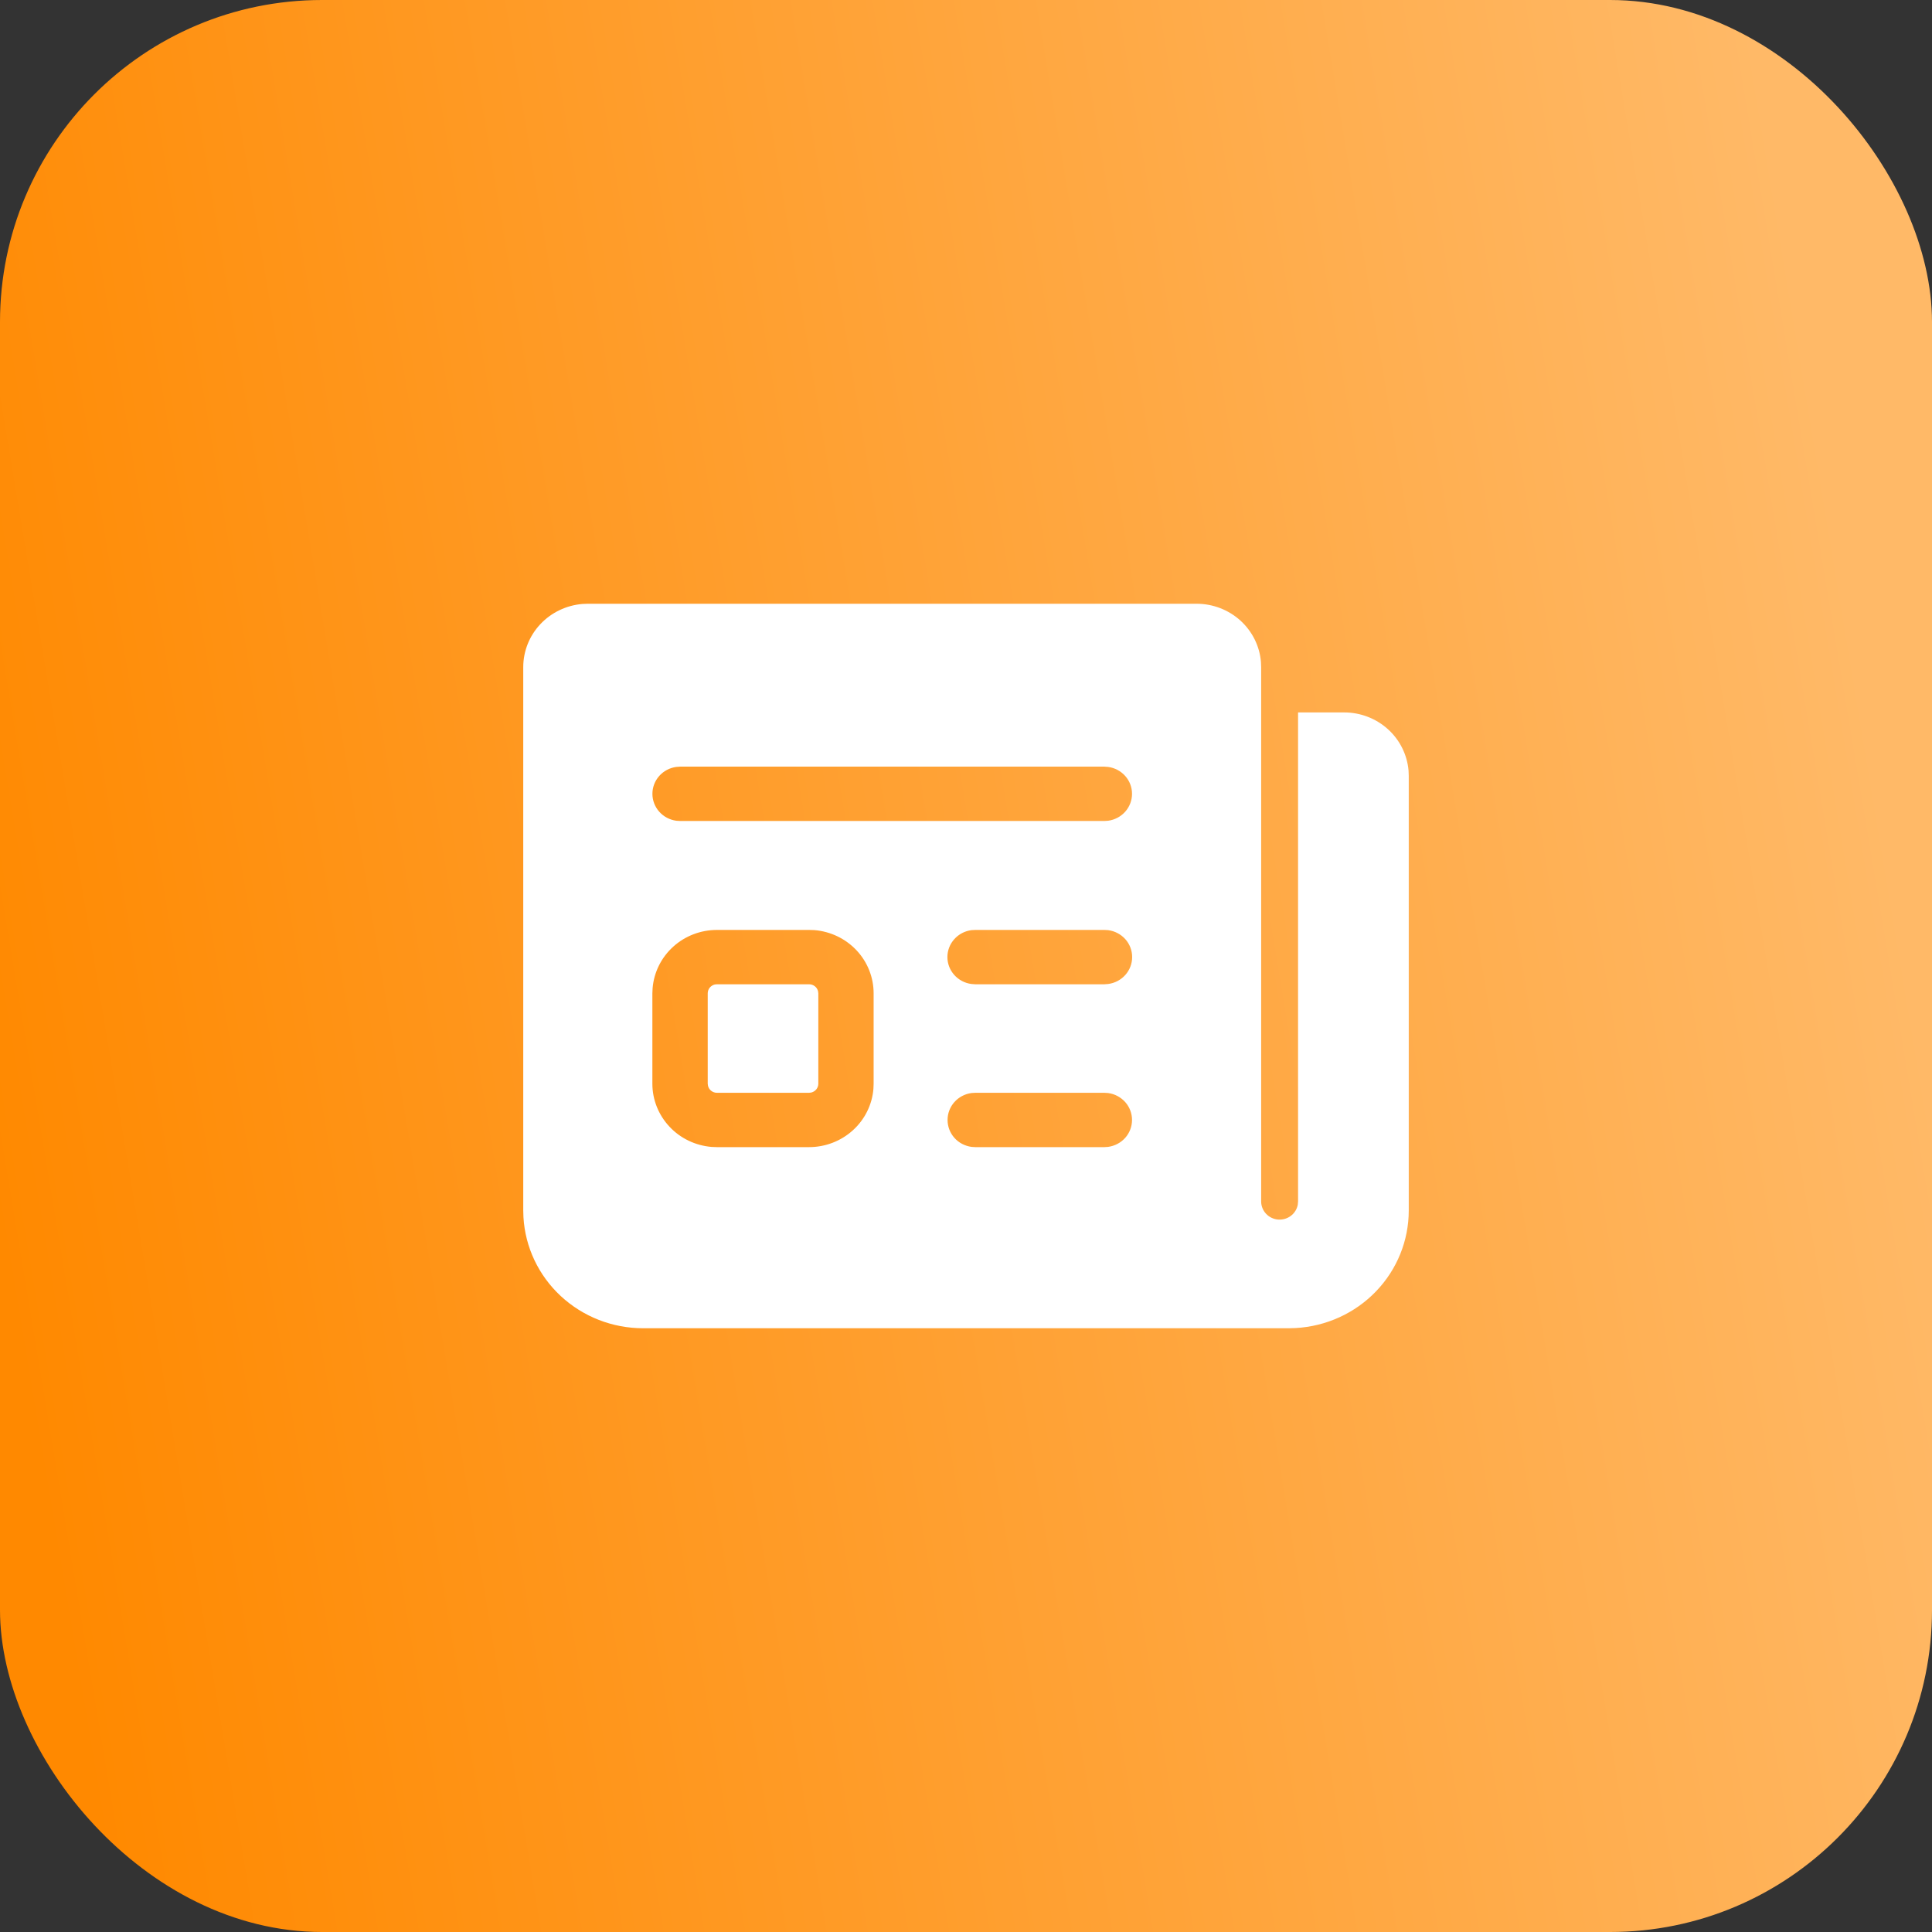<svg width="48" height="48" viewBox="0 0 48 48" fill="none" xmlns="http://www.w3.org/2000/svg">
<rect x="0" y="0" width="48" height="48" fill="#333333" stroke="none"/>
<rect width="48" height="48" rx="8" fill="url(#paint0_linear_274_2679)"/>
<path d="M31.333 16.575V29.85C31.333 29.962 31.376 30.071 31.453 30.154C31.53 30.237 31.636 30.289 31.75 30.299C31.864 30.309 31.978 30.277 32.069 30.209C32.16 30.141 32.222 30.042 32.243 29.931L32.25 29.85V17.7H33.396C33.798 17.7 34.186 17.849 34.482 18.116C34.779 18.384 34.961 18.752 34.995 19.145L35 19.275V30.075C35 30.822 34.709 31.541 34.186 32.084C33.664 32.627 32.949 32.953 32.19 32.995L32.021 33H15.979C15.218 33 14.486 32.714 13.933 32.201C13.38 31.688 13.048 30.986 13.005 30.241L13 30.075V16.575C13 16.18 13.151 15.799 13.424 15.508C13.697 15.217 14.071 15.038 14.472 15.005L14.604 15H29.729C30.132 15 30.52 15.149 30.816 15.416C31.112 15.684 31.295 16.052 31.328 16.445L31.333 16.575ZM20.101 23.104H17.812C17.41 23.104 17.022 23.252 16.726 23.52C16.43 23.788 16.247 24.155 16.214 24.549L16.208 24.679V26.925C16.208 27.32 16.36 27.701 16.633 27.992C16.905 28.283 17.279 28.462 17.68 28.495L17.812 28.5H20.101C20.504 28.5 20.892 28.351 21.188 28.083C21.485 27.815 21.667 27.448 21.7 27.054L21.705 26.925V24.679C21.705 24.283 21.554 23.902 21.281 23.611C21.008 23.32 20.634 23.141 20.233 23.108L20.101 23.104ZM27.438 27.15H24.229L24.136 27.156C23.971 27.178 23.82 27.259 23.711 27.381C23.602 27.504 23.542 27.662 23.542 27.825C23.542 27.988 23.602 28.146 23.711 28.269C23.82 28.392 23.971 28.471 24.136 28.494L24.229 28.5H27.438L27.531 28.494C27.696 28.471 27.846 28.392 27.956 28.269C28.065 28.146 28.125 27.988 28.125 27.825C28.125 27.662 28.065 27.504 27.956 27.381C27.846 27.259 27.696 27.178 27.531 27.156L27.438 27.15ZM17.812 24.454H20.101C20.153 24.454 20.203 24.471 20.243 24.502C20.284 24.533 20.312 24.577 20.324 24.626L20.331 24.679V26.925C20.331 26.976 20.313 27.025 20.281 27.065C20.249 27.104 20.204 27.132 20.154 27.144L20.101 27.15H17.812C17.761 27.15 17.711 27.133 17.67 27.101C17.63 27.07 17.602 27.026 17.59 26.976L17.583 26.925V24.679C17.583 24.628 17.601 24.578 17.633 24.538C17.665 24.499 17.71 24.471 17.76 24.459L17.812 24.454ZM27.438 23.104H24.229L24.136 23.109C23.97 23.131 23.819 23.21 23.709 23.333C23.599 23.456 23.538 23.614 23.538 23.778C23.538 23.942 23.599 24.1 23.709 24.223C23.819 24.346 23.97 24.426 24.136 24.447L24.229 24.454H27.438L27.531 24.447C27.696 24.426 27.848 24.346 27.958 24.223C28.068 24.1 28.128 23.942 28.128 23.778C28.128 23.614 28.068 23.456 27.958 23.333C27.848 23.21 27.696 23.131 27.531 23.109L27.438 23.104ZM27.438 19.047H16.896L16.802 19.054C16.638 19.076 16.487 19.156 16.378 19.279C16.269 19.402 16.209 19.559 16.209 19.722C16.209 19.885 16.269 20.043 16.378 20.166C16.487 20.289 16.638 20.369 16.802 20.391L16.896 20.397H27.438L27.531 20.391C27.696 20.369 27.846 20.289 27.956 20.166C28.065 20.043 28.125 19.885 28.125 19.722C28.125 19.559 28.065 19.402 27.956 19.279C27.846 19.156 27.696 19.076 27.531 19.054L27.438 19.047Z" fill="white"/>
<defs>
<linearGradient id="paint0_linear_274_2679" x1="2.182" y1="44.182" x2="49.498" y2="36.305" gradientUnits="userSpaceOnUse">
<stop stop-color="#FF8900"/>
<stop offset="1" stop-color="#FFB967"/>
</linearGradient>
</defs>
</svg>
